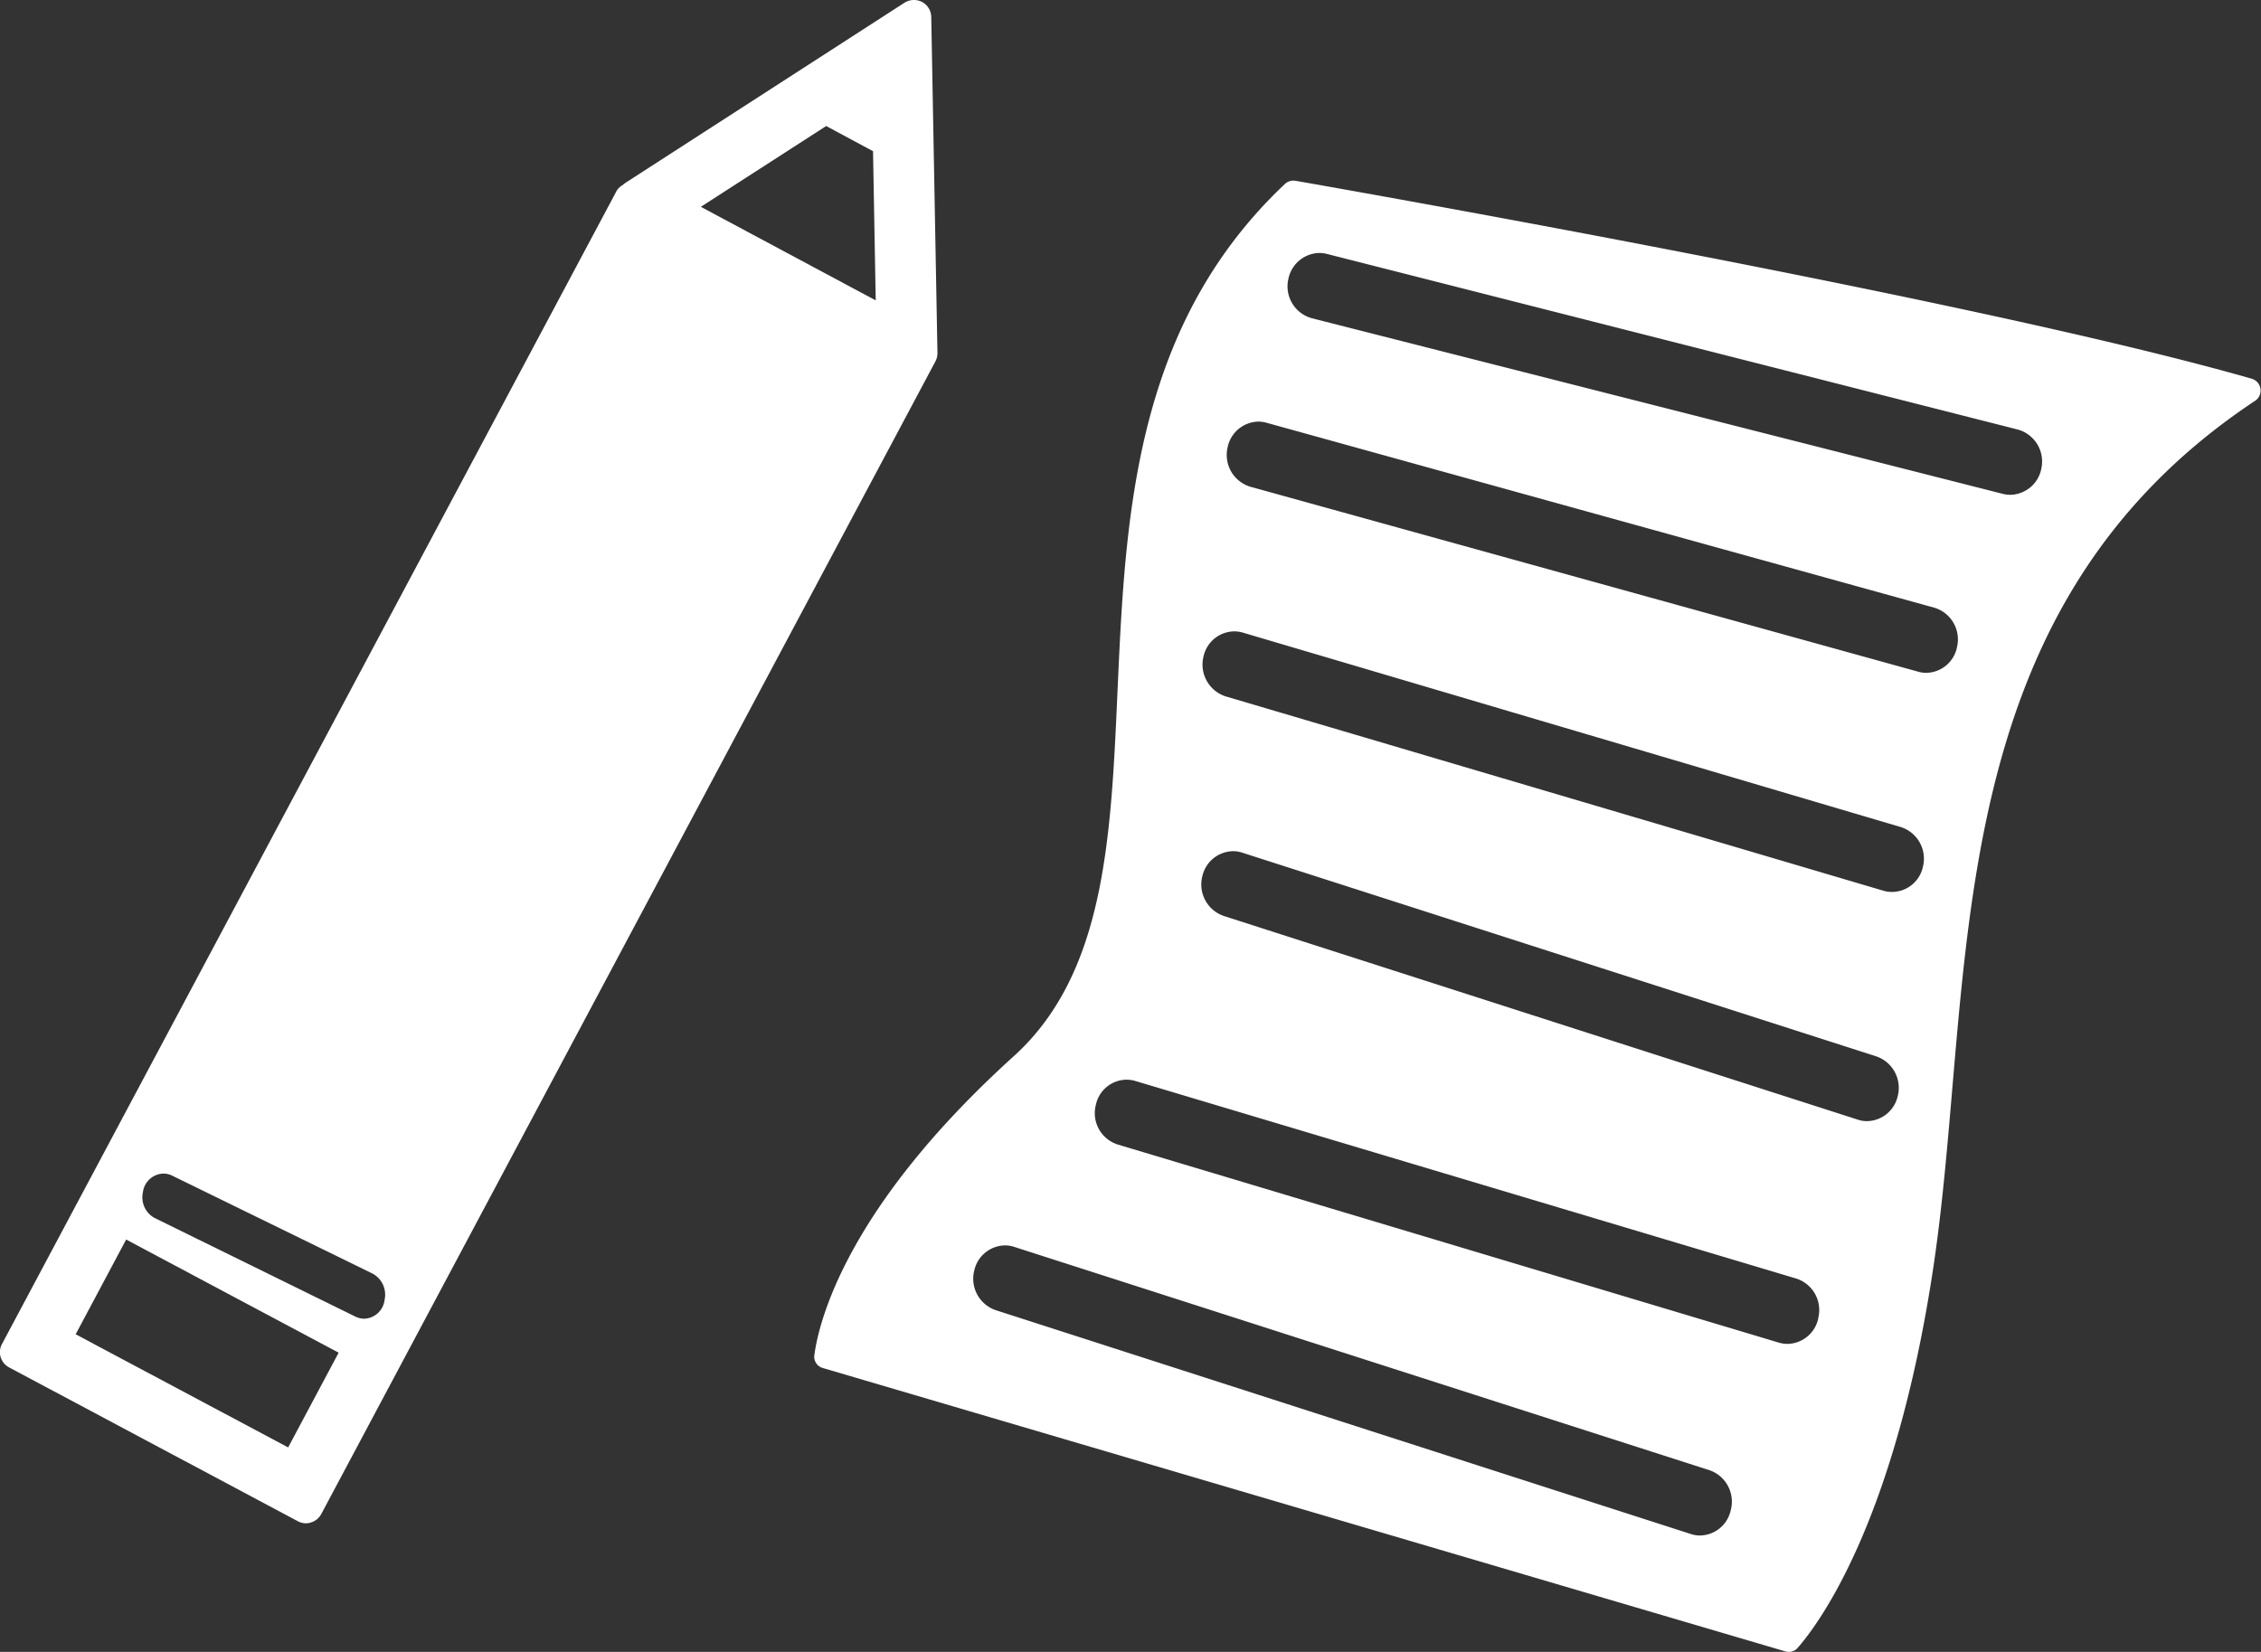 <svg xmlns="http://www.w3.org/2000/svg" viewBox="0 0 193.02 141.05"><rect x="0" y="0" width="193.02" height="141.05" fill="#333333" stroke="none"/><defs><style>.cls-1{fill:#fff;}</style></defs><g id="Layer_2" data-name="Layer 2"><g id="Layer_1-2" data-name="Layer 1"><path class="cls-1" d="M192.26,32.35c-22.5-6.48-75.81-15.89-81.65-16.91a1.07,1.07,0,0,0-.92.27c-23.81,22.47-6.15,59.1-23.16,74.49-14.17,12.82-16.6,22.52-17,25.45a1,1,0,0,0,.75,1.17L152.39,141a1,1,0,0,0,1.09-.31c1.79-2.05,8.31-10.77,11.57-32.49,3.71-24.76-.11-55.7,27.5-74A1.05,1.05,0,0,0,192.26,32.35ZM147.74,129a2.72,2.72,0,0,1-2.61,2.11,2.44,2.44,0,0,1-.8-.13L85,111.87a2.84,2.84,0,0,1-1.82-3.42,2.73,2.73,0,0,1,2.61-2.11,2.44,2.44,0,0,1,.8.13l59.36,19.07A2.84,2.84,0,0,1,147.74,129Zm7.48-16.41a2.73,2.73,0,0,1-2.63,2.16,2.65,2.65,0,0,1-.74-.11L95.43,97.73a2.81,2.81,0,0,1-1.88-3.38,2.71,2.71,0,0,1,2.62-2.16,2.78,2.78,0,0,1,.75.11l56.42,16.87A2.82,2.82,0,0,1,155.22,112.55ZM162,93.62a2.73,2.73,0,0,1-2.61,2.11,2.44,2.44,0,0,1-.8-.13L104.47,78.21a2.84,2.84,0,0,1-1.82-3.42,2.73,2.73,0,0,1,2.61-2.11,2.44,2.44,0,0,1,.8.13L160.18,90.2A2.84,2.84,0,0,1,162,93.62ZM164.16,74a2.71,2.71,0,0,1-2.63,2.16,2.62,2.62,0,0,1-.73-.1l-56.17-16.6a2.85,2.85,0,0,1-1.89-3.39,2.72,2.72,0,0,1,2.63-2.16,2.65,2.65,0,0,1,.74.11l56.16,16.6A2.83,2.83,0,0,1,164.16,74Zm2.91-18.75a2.72,2.72,0,0,1-2.63,2.2,2.37,2.37,0,0,1-.7-.1l-57-15.79a2.83,2.83,0,0,1-1.94-3.36,2.73,2.73,0,0,1,2.64-2.2,2.68,2.68,0,0,1,.69.1l57,15.79A2.82,2.82,0,0,1,167.07,55.24ZM174.27,40a2.75,2.75,0,0,1-2.65,2.25,2.8,2.8,0,0,1-.64-.08l-59-15a2.82,2.82,0,0,1-2-3.32,2.76,2.76,0,0,1,2.65-2.25,2.8,2.8,0,0,1,.64.08l59,15A2.83,2.83,0,0,1,174.27,40Z"/><path class="cls-1" d="M79.5,1.45A1.48,1.48,0,0,0,78.72.17a1.51,1.51,0,0,0-1.5.06L53.35,15.64l-.07.06-.26.19a1.39,1.39,0,0,0-.42.48l-.12.23,0,0L.17,114.76a1.47,1.47,0,0,0,.61,2l24.64,13.13a1.46,1.46,0,0,0,.7.18,1.23,1.23,0,0,0,.42-.07,1.48,1.48,0,0,0,.88-.71L79.7,31.15h0l.15-.28a1.51,1.51,0,0,0,.18-.72ZM24.6,123.59,6.46,113.93l4.31-8.09,18.14,9.66ZM32.83,111a1.81,1.81,0,0,1-1.74,1.6,1.7,1.7,0,0,1-.73-.17L13.2,104a2,2,0,0,1-1-2.19,1.81,1.81,0,0,1,1.74-1.6,1.66,1.66,0,0,1,.73.16l17.16,8.39A2.05,2.05,0,0,1,32.83,111Zm27-93.34,10.7-6.9,4,2.15.23,12.74Z"/></g></g></svg>